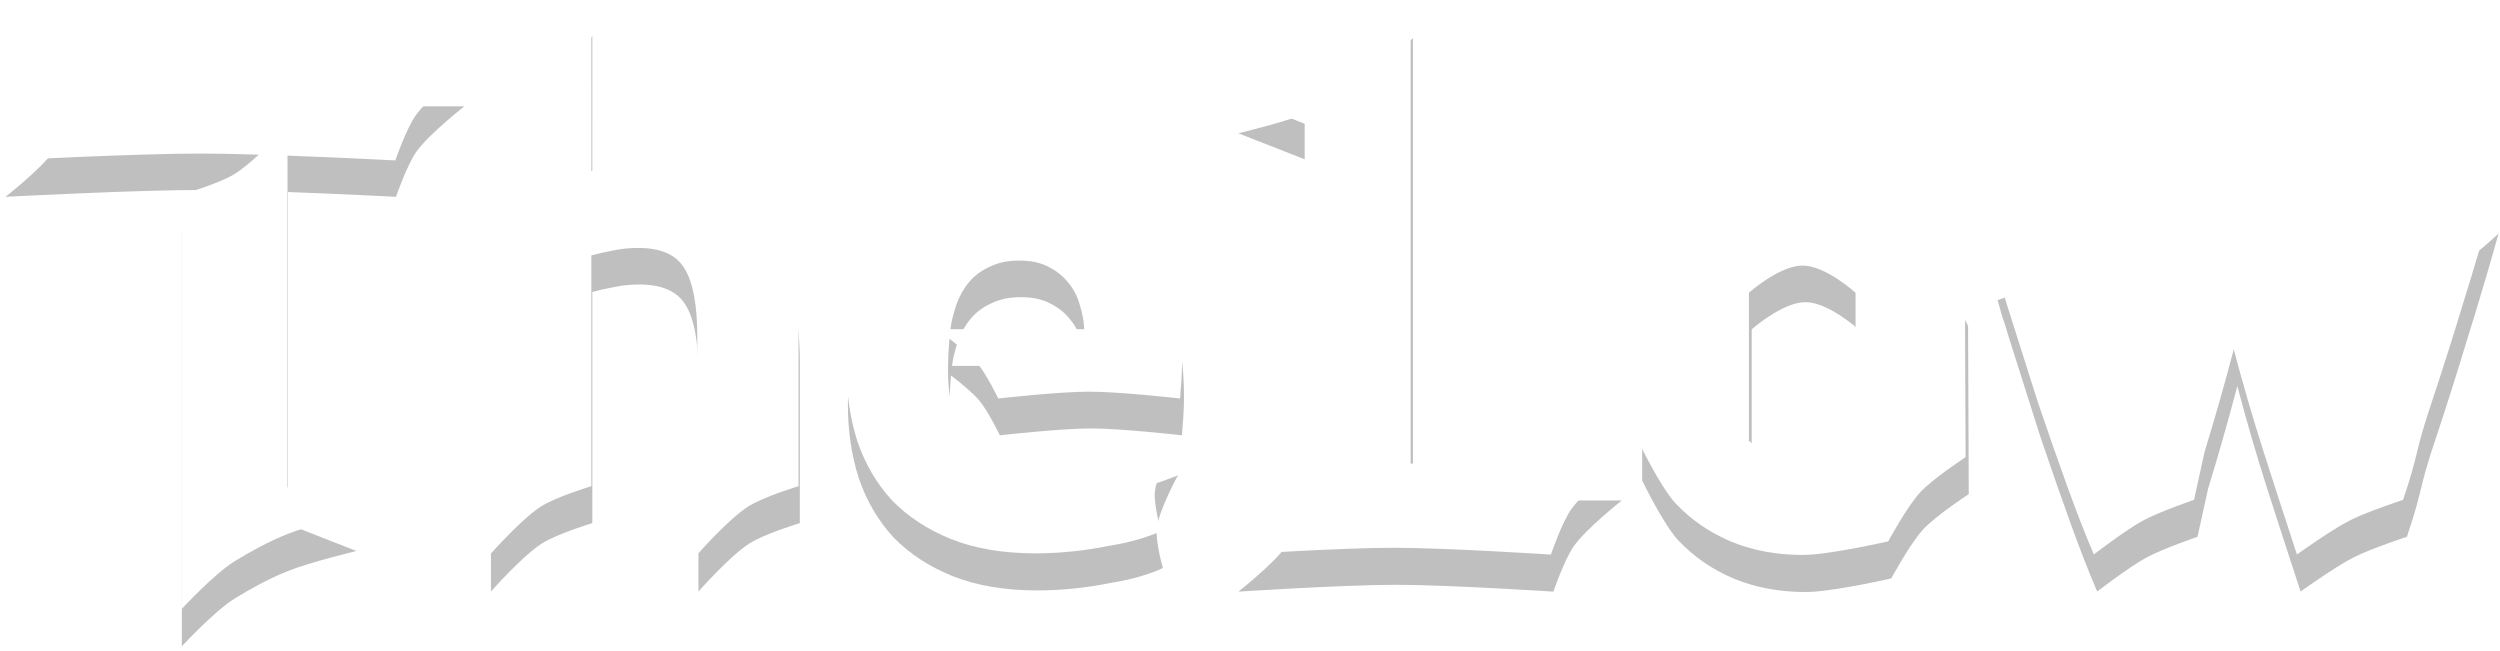 <?xml version="1.0" encoding="UTF-8" standalone="no"?>
<svg
   width="552.906"
   height="143.907"
   viewBox="0 0 146.29 38.075"
   version="1.1"
   id="svg8"
   inkscape:version="1.1 (c68e22c387, 2021-05-23)"
   sodipodi:docname="logo.svg"
   inkscape:export-filename="C:\Users\onigi\Desktop\drawing.png"
   inkscape:export-xdpi="96"
   inkscape:export-ydpi="96"
   xmlns:inkscape="http://www.inkscape.org/namespaces/inkscape"
   xmlns:sodipodi="http://sodipodi.sourceforge.net/DTD/sodipodi-0.dtd"
   xmlns="http://www.w3.org/2000/svg"
   xmlns:svg="http://www.w3.org/2000/svg"
   xmlns:rdf="http://www.w3.org/1999/02/22-rdf-syntax-ns#"
   xmlns:cc="http://creativecommons.org/ns#"
   xmlns:dc="http://purl.org/dc/elements/1.1/">
  <defs
     id="defs2">
    <filter
       inkscape:collect="always"
       style="color-interpolation-filters:sRGB"
       id="filter965"
       x="-0.002"
       width="1.004"
       y="-0.009"
       height="1.018">
      <feGaussianBlur
         inkscape:collect="always"
         stdDeviation="0.495"
         id="feGaussianBlur967" />
    </filter>
  </defs>
  <sodipodi:namedview
     id="base"
     pagecolor="#8d8d8d"
     bordercolor="#606060"
     borderopacity="1"
     inkscape:pageopacity="0"
     inkscape:pageshadow="2"
     inkscape:zoom="0.99911116"
     inkscape:cx="276.74598"
     inkscape:cy="-41.53692"
     inkscape:document-units="px"
     inkscape:current-layer="layer1"
     showgrid="false"
     units="px"
     showborder="true"
     inkscape:showpageshadow="false"
     borderlayer="true"
     inkscape:pagecheckerboard="true"
     inkscape:window-width="1920"
     inkscape:window-height="1017"
     inkscape:window-x="-8"
     inkscape:window-y="-8"
     inkscape:window-maximized="1"
     inkscape:object-paths="true"
     inkscape:snap-page="true"
     fit-margin-top="0"
     fit-margin-left="0"
     fit-margin-right="0"
     fit-margin-bottom="0"
     inkscape:document-rotation="0"
     inkscape:snap-global="true" />
  <g
     inkscape:label="Layer 1"
     inkscape:groupmode="layer"
     id="layer1"
     transform="translate(-99.915,-191.612)">
    <g
       id="g996"
       transform="translate(0,9.476)">
      <path
         id="path847"
         style="font-style:normal;font-variant:normal;font-weight:bold;font-stretch:normal;font-size:52.625px;line-height:1.25;font-family:Ubuntu;-inkscape-font-specification:'Ubuntu Bold';text-align:center;letter-spacing:0px;word-spacing:0px;writing-mode:lr-tb;text-anchor:middle;opacity:0.5;fill:#000000;fill-opacity:1;stroke:none;stroke-width:1;filter:url(#filter965)"
         d="m 135.816,0 c 0,0 -6.875,7.775 -11.193,10.531 -3.388,2.163 -11.193,4.486 -11.193,4.486 V 122.631 c 0,0 6.874,-7.801 11.193,-10.574 3.387,-2.175 11.193,-4.533 11.193,-4.533 V 56.492 c 1.402,-0.401 2.954,-0.752 4.656,-1.053 1.803,-0.401 3.706,-0.602 5.709,-0.602 5.008,0 8.414,1.503 10.217,4.508 1.903,3.005 2.855,8.113 2.855,15.324 v 47.961 c 0,0 6.874,-7.801 11.193,-10.574 3.387,-2.175 11.191,-4.533 11.191,-4.533 V 71.967 c 0,-5.409 -0.551,-10.318 -1.652,-14.725 -1.002,-4.407 -2.804,-8.213 -5.408,-11.418 -2.504,-3.205 -5.91,-5.659 -10.217,-7.361 -4.207,-1.803 -9.515,-2.705 -15.926,-2.705 -2.204,0 -4.506,0.251 -6.91,0.752 -2.304,0.401 -4.207,0.851 -5.709,1.352 z m 181.203,0.412 c 0,0 -7.237,7.817 -11.719,10.574 -3.567,2.195 -7.638,4.412 -11.719,6.043 -4.872,1.947 -15.107,4.416 -15.107,4.416 l 15.107,5.926 v 75.154 c -0.773,3.598 -2.403,7.064 -4.531,10.066 -2.814,3.971 -10.576,10.066 -10.576,10.066 0,0 23.175,-1.51 34.779,-1.51 11.605,0 34.781,1.51 34.781,1.51 0,0 2.405,-7.064 4.533,-10.066 2.814,-3.971 10.574,-10.066 10.574,-10.066 H 317.02 Z M 21.33,15.492 c 0,0 -2.407,7.014 -4.531,9.99 -2.817,3.947 -10.576,9.992 -10.576,9.992 0,0 28.737,-1.512 43.119,-1.512 3.628,0 8.171,0.097 12.934,0.24 -1.843,1.683 -3.784,3.311 -5.379,4.293 -3.567,2.195 -11.719,4.531 -11.719,4.531 v 91.691 c 0,0 7.237,-7.819 11.719,-10.576 3.567,-2.195 7.638,-4.412 11.719,-6.043 4.872,-1.947 15.107,-4.416 15.107,-4.416 L 68.615,107.758 V 34.418 c 12.184,0.445 23.846,1.057 23.846,1.057 0,0 2.409,-7.015 4.533,-9.992 2.817,-3.947 10.574,-9.99 10.574,-9.99 z M 230.111,39.154 c -4.808,0 -9.516,0.9 -14.123,2.703 -4.507,1.803 -8.514,4.457 -12.02,7.963 -3.506,3.506 -6.359,7.914 -8.562,13.223 -2.103,5.208 -3.156,11.317 -3.156,18.328 0,5.809 0.802,11.219 2.404,16.227 1.703,5.008 4.257,9.364 7.662,13.07 3.506,3.606 7.862,6.461 13.07,8.564 5.309,2.103 11.519,3.154 18.631,3.154 2.805,0 5.608,-0.149 8.412,-0.449 2.805,-0.3 5.409,-0.702 7.812,-1.203 2.504,-0.401 4.758,-0.901 6.762,-1.502 2.003,-0.601 3.607,-1.202 4.809,-1.803 0,0 -1.685,-5.8 -1.354,-8.725 0.475,-4.189 4.688,-11.748 4.688,-11.748 -2.504,1.102 -12.099,4.347 -16.105,5.148 -3.906,0.701 -7.913,1.051 -12.02,1.051 -6.41,0 -11.518,-1.352 -15.324,-4.057 -3.806,-2.704 -5.345,-6.873 -6.461,-10.967 -0.608,-2.232 -0.72,-7.665 -0.217,-13.217 2.097,1.619 4.787,3.812 6.26,5.555 1.915,2.267 4.533,7.662 4.533,7.662 0,0 13.384,-1.512 20.104,-1.512 6.72,0 20.102,1.512 20.102,1.512 0.1,-1.202 0.201,-2.554 0.301,-4.057 0.1,-1.603 0.152,-3.055 0.152,-4.357 0,-13.321 -3.257,-23.388 -9.768,-30.199 -6.51,-6.911 -15.374,-10.365 -26.592,-10.365 z m 173.582,0.35 c -5.609,0 -18.646,3.006 -18.646,3.006 0,0 -4.236,7.609 -7.195,10.742 -2.931,3.103 -10.217,7.721 -10.217,7.721 v 37.127 c 0,0 4.557,9.515 7.963,13.221 3.406,3.606 7.462,6.411 12.17,8.414 4.808,2.003 10.116,3.004 15.926,3.004 5.91,0 18.947,-3.004 18.947,-3.004 0,0 4.129,-7.654 7.045,-10.818 2.876,-3.121 10.066,-7.795 10.066,-7.795 l -0.15,-37.127 c 0,0 -4.557,-9.466 -7.963,-13.072 -3.405,-3.606 -7.513,-6.409 -12.32,-8.412 -4.708,-2.003 -9.916,-3.006 -15.625,-3.006 z m 61.861,4.1 c 0,0 -5.879,7.546 -9.719,10.285 -2.896,2.066 -9.719,4.406 -9.719,4.406 2.204,7.813 0.308,0.883 2.611,8.596 2.404,7.612 4.709,14.874 6.912,21.785 2.304,6.811 4.506,13.122 6.609,18.932 2.103,5.809 4.057,10.817 5.859,15.023 0,0 7.069,-5.447 10.98,-7.553 3.541,-1.906 11.182,-4.533 11.182,-4.533 l 2.328,-10.6 c 2.304,-7.512 4.458,-15.075 6.461,-22.688 2.003,7.612 4.205,15.175 6.609,22.688 2.404,7.512 4.857,15.073 7.361,22.686 0,0 7.589,-5.445 11.736,-7.553 3.738,-1.9 11.736,-4.533 11.736,-4.533 3.668,-10.829 2.426,-10.046 6.426,-21.869 2.304,-6.911 4.608,-14.173 6.912,-21.785 2.404,-7.712 4.707,-15.475 6.91,-23.287 0,0 -8.407,7.733 -13.404,10.367 -4.153,2.19 -13.406,4.324 -13.406,4.324 -1.807,8.125 -0.166,1.682 -2.186,10.25 -1.002,4.507 -2.103,9.064 -3.305,13.672 -0.601,2.254 -1.202,4.47 -1.803,6.648 -0.601,2.179 -0.932,1.906 -1.803,1.891 -0.961,-0.015 -1.29,0.099 -1.916,-2.154 -0.626,-2.254 -1.241,-4.532 -1.842,-6.836 -1.202,-4.607 -2.353,-9.114 -3.455,-13.521 -1.102,-4.507 -2.153,-8.815 -3.154,-12.922 -1.002,-4.207 -1.904,-8.113 -2.705,-11.719 0,0 -5.967,7.628 -9.875,10.367 -2.943,2.062 -9.875,4.324 -9.875,4.324 -0.738,3.35 -1.807,6.62 -2.637,9.949 -1.102,4.407 -2.303,8.914 -3.605,13.521 -0.601,2.304 -1.214,4.204 -1.84,6.08 -0.626,1.876 -0.755,2.903 -1.916,2.91 -1.067,0.008 -1.202,-0.846 -1.803,-2.646 -0.601,-1.801 -1.202,-3.639 -1.803,-5.893 -1.102,-4.607 -2.203,-9.165 -3.305,-13.672 -1.002,-4.507 -2.004,-8.865 -3.006,-13.072 -0.901,-4.307 -1.753,-8.263 -2.555,-11.869 z m -235.145,14.031 c 2.604,0 4.758,0.45 6.461,1.352 1.803,0.901 3.256,2.053 4.357,3.455 1.202,1.402 2.054,3.004 2.555,4.807 0.601,1.803 0.951,3.657 1.051,5.561 h -29.598 c 0.227,-1.893 0.751,-3.758 1.352,-5.561 0.701,-1.903 1.654,-3.555 2.855,-4.957 1.202,-1.402 2.705,-2.503 4.508,-3.305 1.803,-0.901 3.955,-1.352 6.459,-1.352 z m 173.283,1.1 c 5.108,0 11.719,6.01 11.719,6.01 v 32.754 c 0,0 -6.611,6.01 -11.719,6.01 -5.108,0 -11.869,-6.01 -11.869,-6.01 V 64.744 c 0,0 6.761,-6.01 11.869,-6.01 z"
         transform="matrix(0.265,0,0,0.265,98.584,184.252)" />
      <path
         id="path1857"
         style="font-style:normal;font-variant:normal;font-weight:bold;font-stretch:normal;font-size:52.625px;line-height:1.25;font-family:Ubuntu;-inkscape-font-specification:'Ubuntu Bold';text-align:center;letter-spacing:0px;word-spacing:0px;writing-mode:lr-tb;text-anchor:middle;fill:#ffffff;fill-opacity:1;stroke:none;stroke-width:0.265"
         d="m 134.518,182.135 c 0,0 -1.819,2.057 -2.962,2.786 -0.896,0.572 -2.962,1.187 -2.962,1.187 v 28.473 c 0,0 1.819,-2.064 2.962,-2.798 0.896,-0.576 2.962,-1.199 2.962,-1.199 v -13.502 c 0.371,-0.106 0.781,-0.199 1.232,-0.279 0.477,-0.106 0.98,-0.159 1.51,-0.159 1.325,0 2.226,0.398 2.703,1.193 0.504,0.795 0.756,2.146 0.756,4.055 v 12.69 c 0,0 1.819,-2.064 2.962,-2.798 0.896,-0.576 2.961,-1.199 2.961,-1.199 v -9.408 c 0,-1.431 -0.146,-2.73 -0.437,-3.896 -0.265,-1.166 -0.742,-2.173 -1.431,-3.021 -0.663,-0.848 -1.564,-1.497 -2.703,-1.948 -1.113,-0.477 -2.518,-0.716 -4.214,-0.716 -0.583,0 -1.192,0.066 -1.828,0.199 -0.61,0.106 -1.113,0.225 -1.51,0.358 z m 47.943,0.109 c 0,0 -1.915,2.068 -3.101,2.798 -0.944,0.581 -2.021,1.167 -3.101,1.599 -1.289,0.515 -3.997,1.168 -3.997,1.168 l 3.997,1.568 v 19.885 c -0.204,0.952 -0.636,1.869 -1.199,2.663 -0.745,1.051 -2.798,2.663 -2.798,2.663 0,0 6.132,-0.399 9.202,-0.399 3.07,0 9.203,0.399 9.203,0.399 0,0 0.636,-1.869 1.199,-2.663 0.745,-1.051 2.798,-2.663 2.798,-2.663 h -12.203 z m -78.234,3.99 c 0,0 -0.637,1.856 -1.199,2.643 -0.745,1.044 -2.798,2.644 -2.798,2.644 0,0 7.603,-0.4 11.409,-0.4 0.96,0 2.162,0.026 3.422,0.064 -0.488,0.445 -1.001,0.876 -1.423,1.136 -0.944,0.581 -3.101,1.199 -3.101,1.199 v 24.26 c 0,0 1.915,-2.069 3.101,-2.798 0.944,-0.581 2.021,-1.167 3.101,-1.599 1.289,-0.515 3.997,-1.168 3.997,-1.168 l -3.997,-1.568 v -19.404 c 3.224,0.118 6.309,0.28 6.309,0.28 0,0 0.637,-1.856 1.199,-2.644 0.745,-1.044 2.798,-2.643 2.798,-2.643 z m 55.24,6.261 c -1.272,0 -2.518,0.238 -3.737,0.715 -1.193,0.477 -2.253,1.179 -3.18,2.107 -0.928,0.928 -1.682,2.094 -2.265,3.498 -0.557,1.378 -0.835,2.994 -0.835,4.849 0,1.537 0.212,2.968 0.636,4.293 0.451,1.325 1.126,2.478 2.027,3.458 0.928,0.954 2.08,1.709 3.458,2.266 1.405,0.557 3.048,0.835 4.929,0.835 0.742,0 1.484,-0.039 2.226,-0.119 0.742,-0.08 1.431,-0.186 2.067,-0.318 0.663,-0.106 1.259,-0.238 1.789,-0.397 0.53,-0.159 0.954,-0.318 1.272,-0.477 0,0 -0.446,-1.535 -0.358,-2.308 0.126,-1.108 1.24,-3.108 1.24,-3.108 -0.663,0.292 -3.201,1.15 -4.261,1.362 -1.034,0.186 -2.094,0.278 -3.18,0.278 -1.696,0 -3.047,-0.358 -4.055,-1.073 -1.007,-0.716 -1.414,-1.819 -1.709,-2.902 -0.161,-0.59 -0.191,-2.028 -0.057,-3.497 0.555,0.428 1.267,1.009 1.656,1.47 0.507,0.6 1.199,2.027 1.199,2.027 0,0 3.541,-0.4 5.319,-0.4 1.778,0 5.319,0.4 5.319,0.4 0.026,-0.318 0.053,-0.676 0.08,-1.073 0.026,-0.424 0.04,-0.808 0.04,-1.153 0,-3.525 -0.862,-6.188 -2.584,-7.99 -1.723,-1.829 -4.068,-2.742 -7.036,-2.742 z m 45.927,0.092 c -1.484,0 -4.934,0.795 -4.934,0.795 0,0 -1.121,2.013 -1.904,2.842 -0.776,0.821 -2.703,2.043 -2.703,2.043 v 9.823 c 0,0 1.206,2.517 2.107,3.498 0.901,0.954 1.974,1.696 3.22,2.226 1.272,0.53 2.677,0.795 4.214,0.795 1.564,0 5.013,-0.795 5.013,-0.795 0,0 1.092,-2.025 1.864,-2.862 0.761,-0.826 2.663,-2.062 2.663,-2.062 l -0.04,-9.823 c 0,0 -1.206,-2.505 -2.107,-3.459 -0.901,-0.954 -1.988,-1.696 -3.26,-2.226 -1.246,-0.53 -2.624,-0.795 -4.134,-0.795 z m 16.367,1.085 c 0,0 -1.555,1.996 -2.571,2.721 -0.766,0.547 -2.571,1.166 -2.571,1.166 0.583,2.067 0.081,0.234 0.691,2.274 0.636,2.014 1.246,3.935 1.829,5.764 0.61,1.802 1.192,3.472 1.749,5.009 0.557,1.537 1.073,2.862 1.55,3.975 0,0 1.87,-1.441 2.905,-1.998 0.937,-0.504 2.958,-1.199 2.958,-1.199 l 0.616,-2.804 c 0.61,-1.988 1.179,-3.989 1.709,-6.003 0.53,2.014 1.113,4.015 1.749,6.003 0.636,1.988 1.285,3.988 1.948,6.002 0,0 2.008,-1.441 3.105,-1.998 0.989,-0.503 3.105,-1.199 3.105,-1.199 0.971,-2.865 0.642,-2.658 1.7,-5.786 0.61,-1.829 1.219,-3.75 1.829,-5.764 0.636,-2.041 1.245,-4.094 1.828,-6.161 0,0 -2.224,2.046 -3.547,2.743 -1.099,0.579 -3.547,1.144 -3.547,1.144 -0.478,2.15 -0.044,0.445 -0.578,2.712 -0.265,1.193 -0.556,2.398 -0.874,3.617 -0.159,0.596 -0.318,1.183 -0.477,1.759 -0.159,0.576 -0.247,0.504 -0.477,0.5 -0.254,-0.004 -0.341,0.026 -0.507,-0.57 -0.166,-0.596 -0.328,-1.199 -0.487,-1.809 -0.318,-1.219 -0.623,-2.412 -0.914,-3.578 -0.292,-1.193 -0.57,-2.332 -0.835,-3.419 -0.265,-1.113 -0.504,-2.147 -0.716,-3.101 0,0 -1.579,2.018 -2.613,2.743 -0.779,0.546 -2.613,1.144 -2.613,1.144 -0.195,0.886 -0.478,1.752 -0.698,2.632 -0.292,1.166 -0.609,2.359 -0.954,3.578 -0.159,0.61 -0.321,1.112 -0.487,1.609 -0.166,0.496 -0.2,0.768 -0.507,0.77 -0.282,0.002 -0.318,-0.224 -0.477,-0.7 -0.159,-0.476 -0.318,-0.963 -0.477,-1.559 -0.292,-1.219 -0.583,-2.425 -0.874,-3.617 -0.265,-1.193 -0.53,-2.346 -0.795,-3.459 -0.238,-1.14 -0.464,-2.186 -0.676,-3.14 z m -62.215,3.712 c 0.689,0 1.259,0.119 1.709,0.358 0.477,0.239 0.861,0.543 1.153,0.914 0.318,0.371 0.543,0.795 0.676,1.272 0.159,0.477 0.252,0.968 0.278,1.471 h -7.831 c 0.06,-0.501 0.199,-0.994 0.358,-1.471 0.186,-0.504 0.438,-0.941 0.756,-1.312 0.318,-0.371 0.716,-0.662 1.193,-0.874 0.477,-0.238 1.046,-0.358 1.709,-0.358 z m 45.848,0.291 c 1.352,0 3.101,1.59 3.101,1.59 v 8.666 c 0,0 -1.749,1.59 -3.101,1.59 -1.352,0 -3.14,-1.59 -3.14,-1.59 v -8.666 c 0,0 1.789,-1.59 3.14,-1.59 z" />
    </g>
  </g>
</svg>
